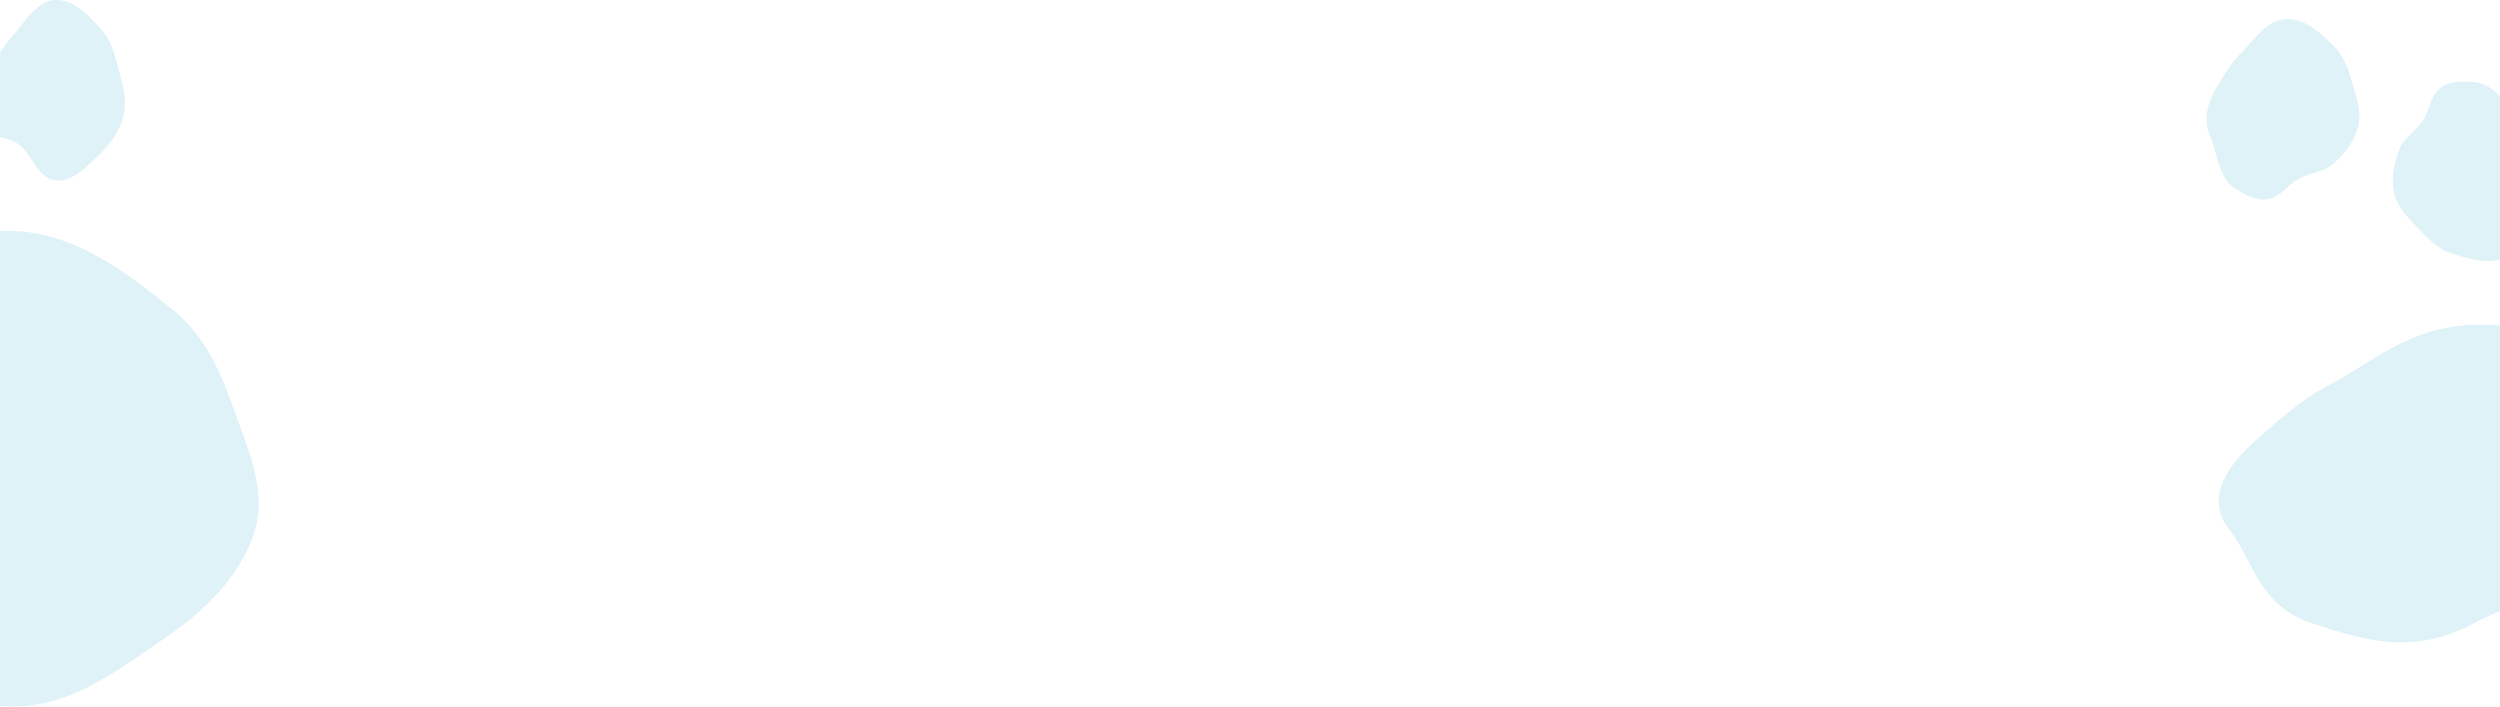 <svg width="1440" height="407" viewBox="0 0 1440 407" fill="none" xmlns="http://www.w3.org/2000/svg">
<path opacity="0.21" fill-rule="evenodd" clip-rule="evenodd" d="M31.613 0.039C42.434 -0.692 51.128 8.98 58.325 17.01C64.404 23.792 66.43 32.686 68.74 41.459C70.901 49.664 73.217 57.892 71.265 66.149C69.192 74.917 64.12 82.504 57.561 88.745C50.142 95.804 41.82 105.179 31.613 103.878C21.331 102.568 18.685 88.457 10.104 82.698C1.019 76.601 -15.282 79.885 -19.235 69.75C-23.128 59.768 -11.149 50.72 -6.048 41.287C-2.018 33.834 1.698 26.719 7.424 20.447C14.706 12.472 20.778 0.771 31.613 0.039Z" fill="#62C2D9"/>
<path opacity="0.21" fill-rule="evenodd" clip-rule="evenodd" d="M0.623 133.103C40.378 131.178 72.317 156.658 98.761 177.815C121.095 195.683 128.536 219.114 137.024 242.228C144.962 263.846 153.471 285.524 146.3 307.277C138.684 330.378 120.05 350.366 95.953 366.808C68.697 385.406 38.122 410.105 0.623 406.679C-37.155 403.227 -46.876 366.051 -78.4 350.878C-111.777 334.814 -171.667 343.465 -186.19 316.764C-200.493 290.466 -156.482 266.628 -137.741 241.775C-122.934 222.138 -109.285 203.395 -88.245 186.871C-61.492 165.859 -39.187 135.031 0.623 133.103Z" fill="#62C2D9"/>
<path opacity="0.21" fill-rule="evenodd" clip-rule="evenodd" d="M1425.15 187.065C1461.82 185.855 1491.28 201.862 1515.67 215.152C1536.26 226.376 1543.13 241.096 1550.95 255.616C1558.28 269.196 1566.12 282.814 1559.51 296.479C1552.49 310.99 1535.3 323.546 1513.08 333.875C1487.94 345.558 1460.76 339.687 1425.15 358.921C1389.55 378.156 1360.59 368.453 1331.52 358.921C1300.74 348.83 1297.66 322.108 1284.26 305.335C1271.07 288.815 1280.26 270.944 1297.54 255.331C1311.2 242.996 1323.79 231.221 1343.19 220.841C1367.87 207.642 1388.44 188.276 1425.15 187.065Z" fill="#62C2D9"/>
<path opacity="0.21" fill-rule="evenodd" clip-rule="evenodd" d="M1316.6 11.037C1327.96 10.349 1337.09 19.446 1344.64 26.999C1351.03 33.378 1353.15 41.743 1355.58 49.995C1357.85 57.712 1360.28 65.451 1358.23 73.217C1356.05 81.464 1350.73 88.6 1343.84 94.47C1336.05 101.11 1327.63 97.773 1316.6 108.704C1305.57 119.635 1296.59 114.121 1287.58 108.704C1278.04 102.969 1277.09 87.783 1272.94 78.25C1268.85 68.862 1271.7 58.706 1277.06 49.833C1281.29 42.823 1285.19 36.131 1291.2 30.232C1298.85 22.731 1305.22 11.725 1316.6 11.037Z" fill="#62C2D9"/>
<path opacity="0.21" fill-rule="evenodd" clip-rule="evenodd" d="M1444.94 147.237C1435.21 153.136 1422.89 149.336 1412.69 146.172C1404.07 143.499 1398.29 137.087 1392.3 130.914C1386.7 125.141 1380.94 119.424 1379.14 111.598C1377.23 103.286 1378.62 94.491 1381.98 86.09C1385.78 76.587 1394.79 75.617 1399.46 60.806C1404.13 45.996 1414.64 46.697 1425.13 47.295C1436.25 47.928 1444.16 60.923 1452.27 67.426C1460.26 73.83 1462.47 84.144 1461.87 94.49C1461.39 102.665 1461.05 110.403 1458.48 118.423C1455.2 128.622 1454.69 141.33 1444.94 147.237Z" fill="#62C2D9"/>
</svg>
